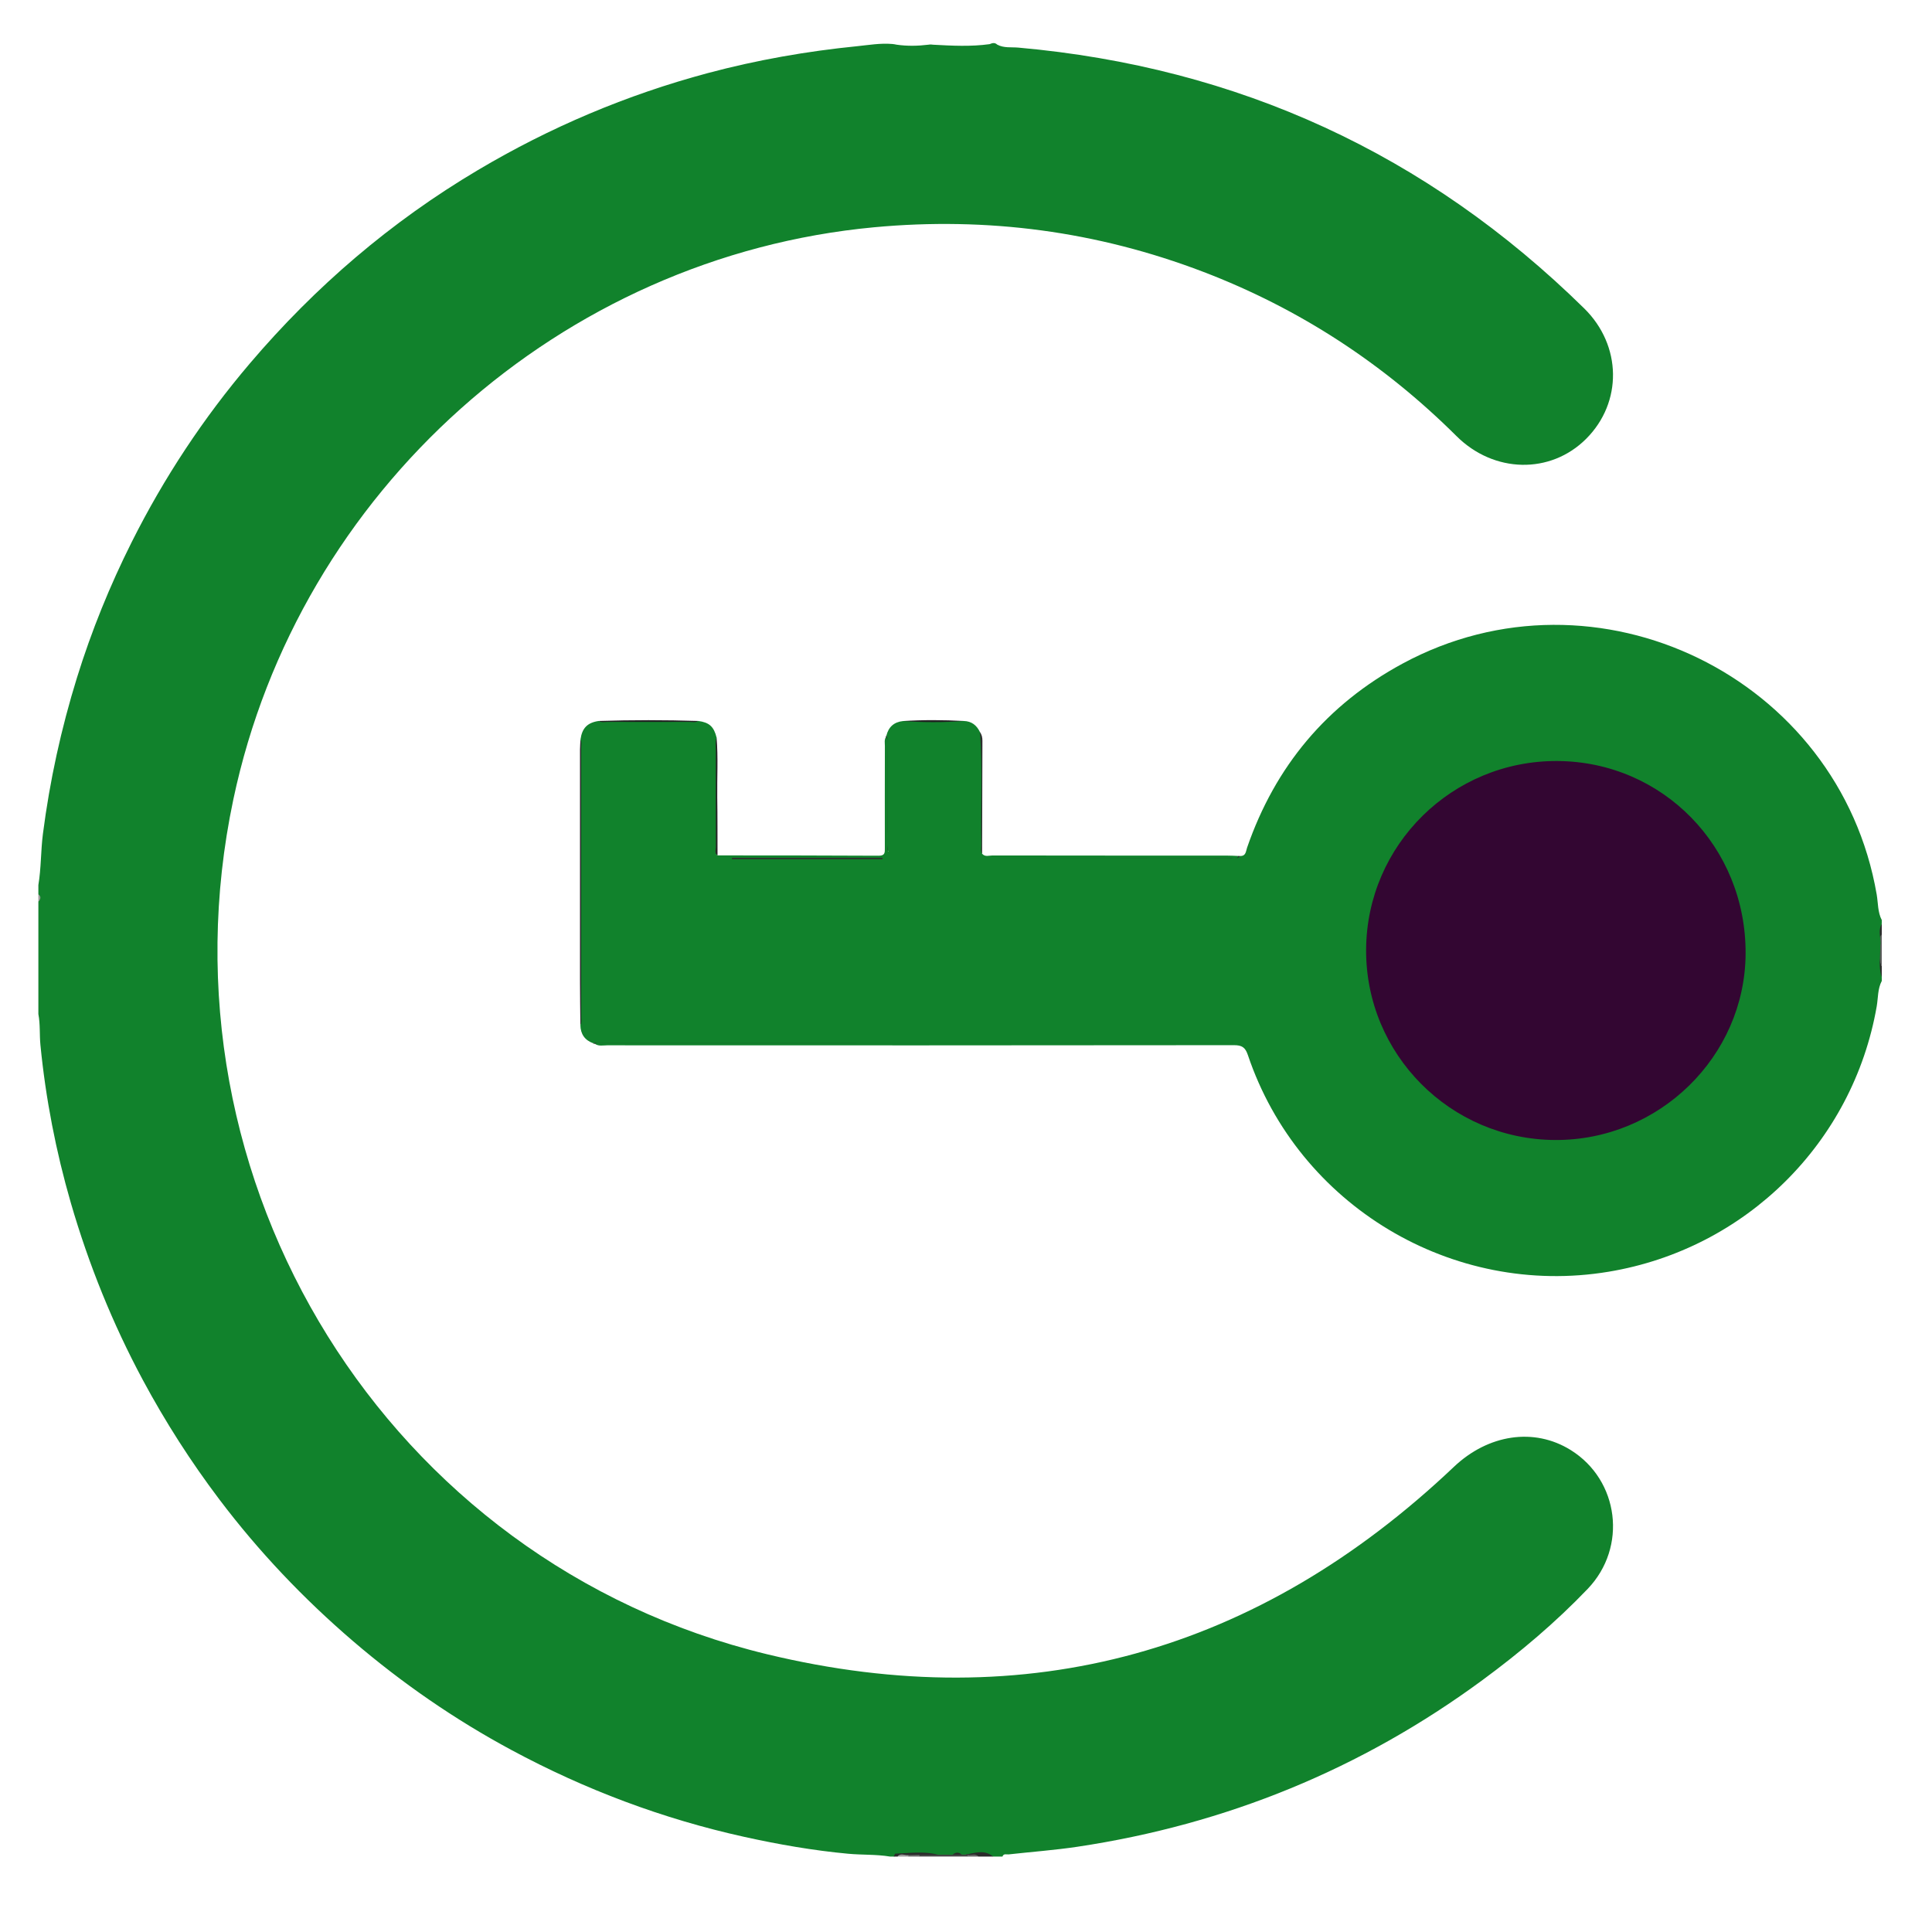 <?xml version="1.0" encoding="utf-8"?>
<!-- Generator: Adobe Illustrator 16.0.0, SVG Export Plug-In . SVG Version: 6.00 Build 0)  -->
<!DOCTYPE svg PUBLIC "-//W3C//DTD SVG 1.1//EN" "http://www.w3.org/Graphics/SVG/1.1/DTD/svg11.dtd">
<svg version="1.1" id="Layer_1" xmlns="http://www.w3.org/2000/svg" xmlns:xlink="http://www.w3.org/1999/xlink" x="0px" y="0px"
	 width="100px" height="100px" viewBox="0 0 100 100" enable-background="new 0 0 100 100" xml:space="preserve">
<g>
	<path fill-rule="evenodd" clip-rule="evenodd" fill="#11822C" d="M51.615,2.309c0.345,0.188,0.729,0.122,1.095,0.155
		C64.082,3.477,73.853,7.961,82,15.965c1.951,1.919,1.984,4.862,0.102,6.745c-1.85,1.85-4.778,1.79-6.713-0.137
		c-3.771-3.75-8.133-6.599-13.099-8.499c-5.496-2.102-11.185-2.856-17.042-2.311c-16.207,1.512-29.795,13.648-33.17,29.614
		c-4.183,19.797,7.98,39.494,27.617,44.244c13.52,3.269,25.452-0.116,35.557-9.696c1.773-1.682,4.148-2.052,6.046-0.872
		c2.507,1.56,2.949,5.027,0.88,7.188c-1.662,1.737-3.498,3.286-5.435,4.712c-6.276,4.62-13.279,7.479-20.979,8.635
		c-1.177,0.176-2.368,0.262-3.553,0.395c-0.111,0.014-0.265-0.062-0.324,0.112c-0.158,0-0.317,0-0.477,0
		c-0.453-0.196-0.924-0.067-1.388-0.075c-0.07,0.025-0.142,0.028-0.215,0.018c-0.193-0.064-0.384-0.036-0.578,0.008
		c-0.232-0.007-0.465,0.019-0.699-0.017c-0.759-0.009-1.521-0.128-2.271,0.066c-0.065,0-0.129,0-0.192,0
		c-0.719-0.119-1.448-0.078-2.171-0.146c-1.807-0.168-3.59-0.48-5.359-0.87c-4.231-0.934-8.253-2.447-12.065-4.499
		c-2.937-1.58-5.664-3.464-8.197-5.634c-2.566-2.199-4.882-4.638-6.92-7.334c-1.477-1.955-2.795-4.013-3.957-6.175
		c-1.57-2.925-2.803-5.983-3.729-9.167c-0.775-2.677-1.304-5.404-1.576-8.178c-0.053-0.531-0.004-1.073-0.107-1.604
		c0-1.939,0-3.88,0-5.82c0.075-0.128,0.075-0.255,0-0.382c0-0.157,0-0.317,0-0.477c0.147-0.873,0.123-1.762,0.235-2.643
		c0.354-2.75,0.943-5.446,1.764-8.093c0.751-2.42,1.701-4.761,2.835-7.021c1.667-3.323,3.704-6.41,6.115-9.243
		c3.385-3.979,7.301-7.335,11.797-10.003c3.739-2.22,7.706-3.899,11.909-5.024c2.541-0.679,5.121-1.13,7.73-1.391
		c0.596-0.061,1.195-0.166,1.804-0.115c0.076,0.005,0.154,0.019,0.229,0.036c0.553,0.081,1.104,0.069,1.658,0.001
		c0.082-0.015,0.164-0.012,0.246,0.002c0.973,0.053,1.945,0.105,2.915-0.03C51.356,2.227,51.491,2.189,51.615,2.309z"/>
	<path fill-rule="evenodd" clip-rule="evenodd" fill="#2B2B2B" d="M46.259,96.095c0.028-0.053,0.056-0.15,0.088-0.152
		c0.734-0.023,1.472-0.138,2.199,0.056c-0.301,0.104-0.609,0.021-0.915,0.048c-0.19-0.001-0.38,0-0.569,0
		c-0.204,0.023-0.414-0.051-0.612,0.049C46.385,96.095,46.321,96.095,46.259,96.095z"/>
	<path fill-rule="evenodd" clip-rule="evenodd" fill="#454545" d="M47.588,96.005c0.319-0.002,0.639-0.004,0.959-0.007
		c0.256,0,0.51,0,0.765,0.001c0.156-0.073,0.313-0.065,0.471-0.004c0.067,0,0.134,0,0.201-0.001c0.034-0.031,0.071-0.033,0.11-0.008
		c0.021,0.041,0.012,0.077-0.02,0.108c-0.827,0-1.653,0-2.48,0c-0.031-0.018-0.042-0.037-0.033-0.058S47.578,96.005,47.588,96.005z"
		/>
	<path fill-rule="evenodd" clip-rule="evenodd" fill="#2B2B2B" d="M97.4,50.581c-0.081-0.013-0.177-0.045-0.174-0.13
		c0.015-0.529-0.113-1.065,0.072-1.585c0.146,0.371-0.036,0.771,0.102,1.143C97.4,50.201,97.4,50.39,97.4,50.581z"/>
	<path fill-rule="evenodd" clip-rule="evenodd" fill="#2B2B2B" d="M50.079,96.005c-0.032-0.003-0.064-0.007-0.095-0.011
		c0.484-0.091,0.975-0.269,1.426,0.101c-0.254,0-0.509,0-0.763,0C50.472,95.973,50.256,96.113,50.079,96.005z"/>
	<path fill-rule="evenodd" clip-rule="evenodd" fill="#5C5C5C" d="M97.4,50.008c-0.212-0.365-0.026-0.765-0.102-1.143
		c0-0.035,0-0.069,0-0.102c-0.023-0.141-0.154-0.311,0.102-0.377C97.4,48.928,97.4,49.469,97.4,50.008z"/>
	<path fill-rule="evenodd" clip-rule="evenodd" fill="#2B2B2B" d="M97.4,48.387c-0.155,0.093-0.074,0.25-0.102,0.377
		c-0.087-0.33-0.267-0.668,0.102-0.95C97.4,48.006,97.4,48.196,97.4,48.387z"/>
	<path fill-rule="evenodd" clip-rule="evenodd" fill="#6B6B6B" d="M47.588,96.005c0.004,0.03,0.007,0.06,0.006,0.09
		c-0.191,0-0.382,0-0.573,0c-0.027-0.014-0.039-0.031-0.031-0.05c0.007-0.02,0.014-0.028,0.022-0.028
		C47.203,96.012,47.396,96.009,47.588,96.005z"/>
	<path fill-rule="evenodd" clip-rule="evenodd" fill="#646464" d="M50.079,96.005c0.189,0.032,0.403-0.096,0.568,0.09
		c-0.191,0-0.382,0-0.573,0C50.074,96.064,50.075,96.035,50.079,96.005z"/>
	<path fill-rule="evenodd" clip-rule="evenodd" fill="#989898" d="M47.012,96.017c0.005,0.024,0.008,0.052,0.009,0.078
		c-0.19,0-0.381,0-0.571,0C46.611,95.896,46.822,96.039,47.012,96.017z"/>
	<path fill-rule="evenodd" clip-rule="evenodd" fill="#9C9C9C" d="M1.984,46.287c0.163,0.127,0.121,0.254,0,0.382
		C1.984,46.541,1.984,46.414,1.984,46.287z"/>
	<path fill-rule="evenodd" clip-rule="evenodd" fill="#2D2D2D" d="M30.708,54.003c0.165-0.145,0.364-0.078,0.548-0.078
		c10.793-0.004,21.586-0.004,32.377-0.001c0.154,0,0.316-0.043,0.474,0.045c-0.173,0.09-0.35,0.045-0.519,0.045
		c-10.729,0.003-21.456,0.002-32.187,0.003c-0.206,0-0.412,0.005-0.618,0.008C30.752,54.037,30.727,54.029,30.708,54.003z"/>
	<path fill-rule="evenodd" clip-rule="evenodd" fill="#2C2C2C" d="M30.046,38.274c0.145,0.146,0.083,0.331,0.083,0.497
		c0.003,4.6,0.003,9.197,0,13.794c0,0.167,0.064,0.353-0.088,0.496c-0.008-0.776-0.021-1.553-0.021-2.328
		c-0.002-3.98-0.001-7.959,0-11.939C30.021,38.622,30.038,38.447,30.046,38.274z"/>
	<path fill-rule="evenodd" clip-rule="evenodd" fill="#2E2E2E" d="M64.195,44.306c-0.041,0.202-0.201,0.168-0.339,0.168
		c-4.244-0.001-8.487-0.001-12.73-0.004c-0.028,0-0.056-0.022-0.096-0.038c0.165-0.101,0.338-0.048,0.5-0.048
		c4.005-0.006,8.01-0.003,12.014-0.008c0.185,0,0.384,0.064,0.553-0.071C64.13,44.306,64.162,44.306,64.195,44.306z"/>
	<path fill-rule="evenodd" clip-rule="evenodd" fill="#2D2D2D" d="M50.834,44.188c-0.15-0.142-0.089-0.328-0.089-0.494
		c-0.005-1.612-0.019-3.225,0.01-4.836c0.006-0.324-0.245-0.638-0.033-0.963c0.102,0.133,0.128,0.289,0.128,0.449
		C50.846,40.293,50.839,42.238,50.834,44.188z"/>
	<path fill-rule="evenodd" clip-rule="evenodd" fill="#2B2B2B" d="M45.876,38.082c0.121,0.094,0.094,0.227,0.096,0.352
		c0,1.859,0,3.718-0.002,5.577c0,0.059-0.018,0.116-0.111,0.171c0-2.014,0-4.027,0-6.041C45.842,38.115,45.849,38.096,45.876,38.082
		z"/>
	<path fill-rule="evenodd" clip-rule="evenodd" fill="#252525" d="M37.139,44.275c-0.155-0.063-0.136-0.197-0.136-0.323
		c0-1.838,0-3.677,0-5.514c0-0.097,0.006-0.19,0.088-0.259c0.085,1.029,0.021,2.063,0.034,3.093
		C37.141,42.273,37.135,43.273,37.139,44.275z"/>
	<path fill-rule="evenodd" clip-rule="evenodd" fill="#232323" d="M36.144,37.317c-0.09,0.12-0.225,0.096-0.348,0.096
		c-1.486,0.002-2.973,0.002-4.457,0c-0.124,0-0.257,0.024-0.349-0.096C32.708,37.262,34.426,37.262,36.144,37.317z"/>
	<path fill-rule="evenodd" clip-rule="evenodd" fill="#232323" d="M49.883,37.318c-0.105,0.134-0.257,0.093-0.394,0.093
		c-0.786,0.004-1.572,0.004-2.357,0c-0.137,0-0.286,0.04-0.396-0.089C47.785,37.255,48.834,37.262,49.883,37.318z"/>
	<path fill-rule="evenodd" clip-rule="evenodd" fill="#2B2B2B" d="M49.783,95.995c-0.157,0.001-0.313,0.002-0.471,0.004
		C49.467,95.859,49.625,95.859,49.783,95.995z"/>
	<g>
		<path fill-rule="evenodd" clip-rule="evenodd" fill="#11822C" d="M30.046,38.274c0.084-0.592,0.358-0.87,0.944-0.957
			c0.147,0.094,0.308,0.048,0.464,0.048c1.408,0.005,2.818,0.005,4.226,0c0.156,0,0.319,0.046,0.464-0.048
			c0.568,0.076,0.808,0.294,0.947,0.862c-0.086,0.214-0.038,0.44-0.04,0.658c-0.005,1.67-0.005,3.339,0.003,5.008
			c0,0.14-0.094,0.316,0.085,0.43c2.776,0.003,5.552,0,8.328,0.017c0.348,0.004,0.334-0.165,0.332-0.404
			c-0.004-1.761-0.001-3.521,0.002-5.282c0-0.156-0.039-0.318,0.058-0.465c0.122,0.157,0.059,0.338,0.06,0.507
			c0.006,1.8,0.004,3.601,0.004,5.289c0.028,0.177,0.112,0.084,0.063,0.12c-0.017,0.014-0.028,0.002-0.034-0.034
			c-0.056-0.376-0.021-0.756-0.022-1.134c-0.006-1.447-0.001-2.894-0.006-4.341c0-0.155,0.044-0.318-0.046-0.466
			c0.11-0.453,0.394-0.71,0.859-0.76c1.05,0.073,2.099,0.079,3.147-0.004c0.406,0.011,0.672,0.223,0.839,0.577
			c0.143,1.925,0.029,3.854,0.067,5.78c0.004,0.17-0.042,0.347,0.044,0.513c0.151,0.18,0.356,0.091,0.535,0.091
			c4.053,0.007,8.104,0.005,12.157,0.007c0.19,0,0.381,0.011,0.57,0.019c-0.078,0.226-0.269,0.114-0.402,0.114
			c-4.163,0.008-8.325,0.008-12.37,0.008c0.049-0.008,0.216,0.002,0.385,0.002c3.969,0,7.938,0.002,11.907-0.004
			c0.196,0,0.419,0.08,0.579-0.119c0.297,0.007,0.29-0.247,0.352-0.428c1.455-4.213,4.127-7.408,8.045-9.528
			c10.049-5.434,22.614,0.696,24.546,11.954c0.075,0.441,0.047,0.906,0.263,1.321c0,0.061,0,0.126,0,0.188
			c-0.185,0.312-0.08,0.642-0.064,0.964c0.007,0.051,0.002,0.099-0.016,0.147c0.016,0.553-0.113,1.111,0.08,1.656
			c0,0.064,0,0.127,0,0.191c-0.218,0.413-0.187,0.878-0.263,1.319c-1.228,7.051-6.78,12.554-13.875,13.734
			c-8.091,1.347-16.052-3.426-18.672-11.211c-0.136-0.405-0.308-0.516-0.726-0.515c-10.813,0.014-21.623,0.011-32.437,0.007
			c-0.216,0-0.446,0.063-0.646-0.083c0.129-0.095,0.275-0.052,0.415-0.052c10.81-0.003,21.617-0.003,32.427-0.002
			c0.104,0,0.21-0.021,0.238-0.008c-0.099,0.011-0.273,0.004-0.448,0.004c-10.713,0-21.429,0-32.141,0.002
			c-0.189,0-0.382-0.034-0.566,0.034c-0.441-0.159-0.659-0.476-0.667-0.941c0.077-0.134,0.043-0.279,0.043-0.42
			c0.003-4.648,0.003-9.298,0-13.946C30.084,38.554,30.114,38.411,30.046,38.274z"/>
		<path fill-rule="evenodd" clip-rule="evenodd" fill="#330632" d="M80.496,59.006c-5.432-0.025-9.818-4.446-9.786-9.86
			c0.032-5.416,4.462-9.784,9.894-9.756c5.461,0.028,9.784,4.456,9.748,9.983C90.316,54.687,85.869,59.033,80.496,59.006z"/>
	</g>
	<path fill-rule="evenodd" clip-rule="evenodd" fill="#2E2E2E" d="M37.891,44.4c2.596,0,5.191,0,7.787,0c0,0.024,0,0.046,0,0.069
		c-2.601,0-5.202,0-7.802,0C37.882,44.446,37.886,44.425,37.891,44.4z"/>
</g>
</svg>
